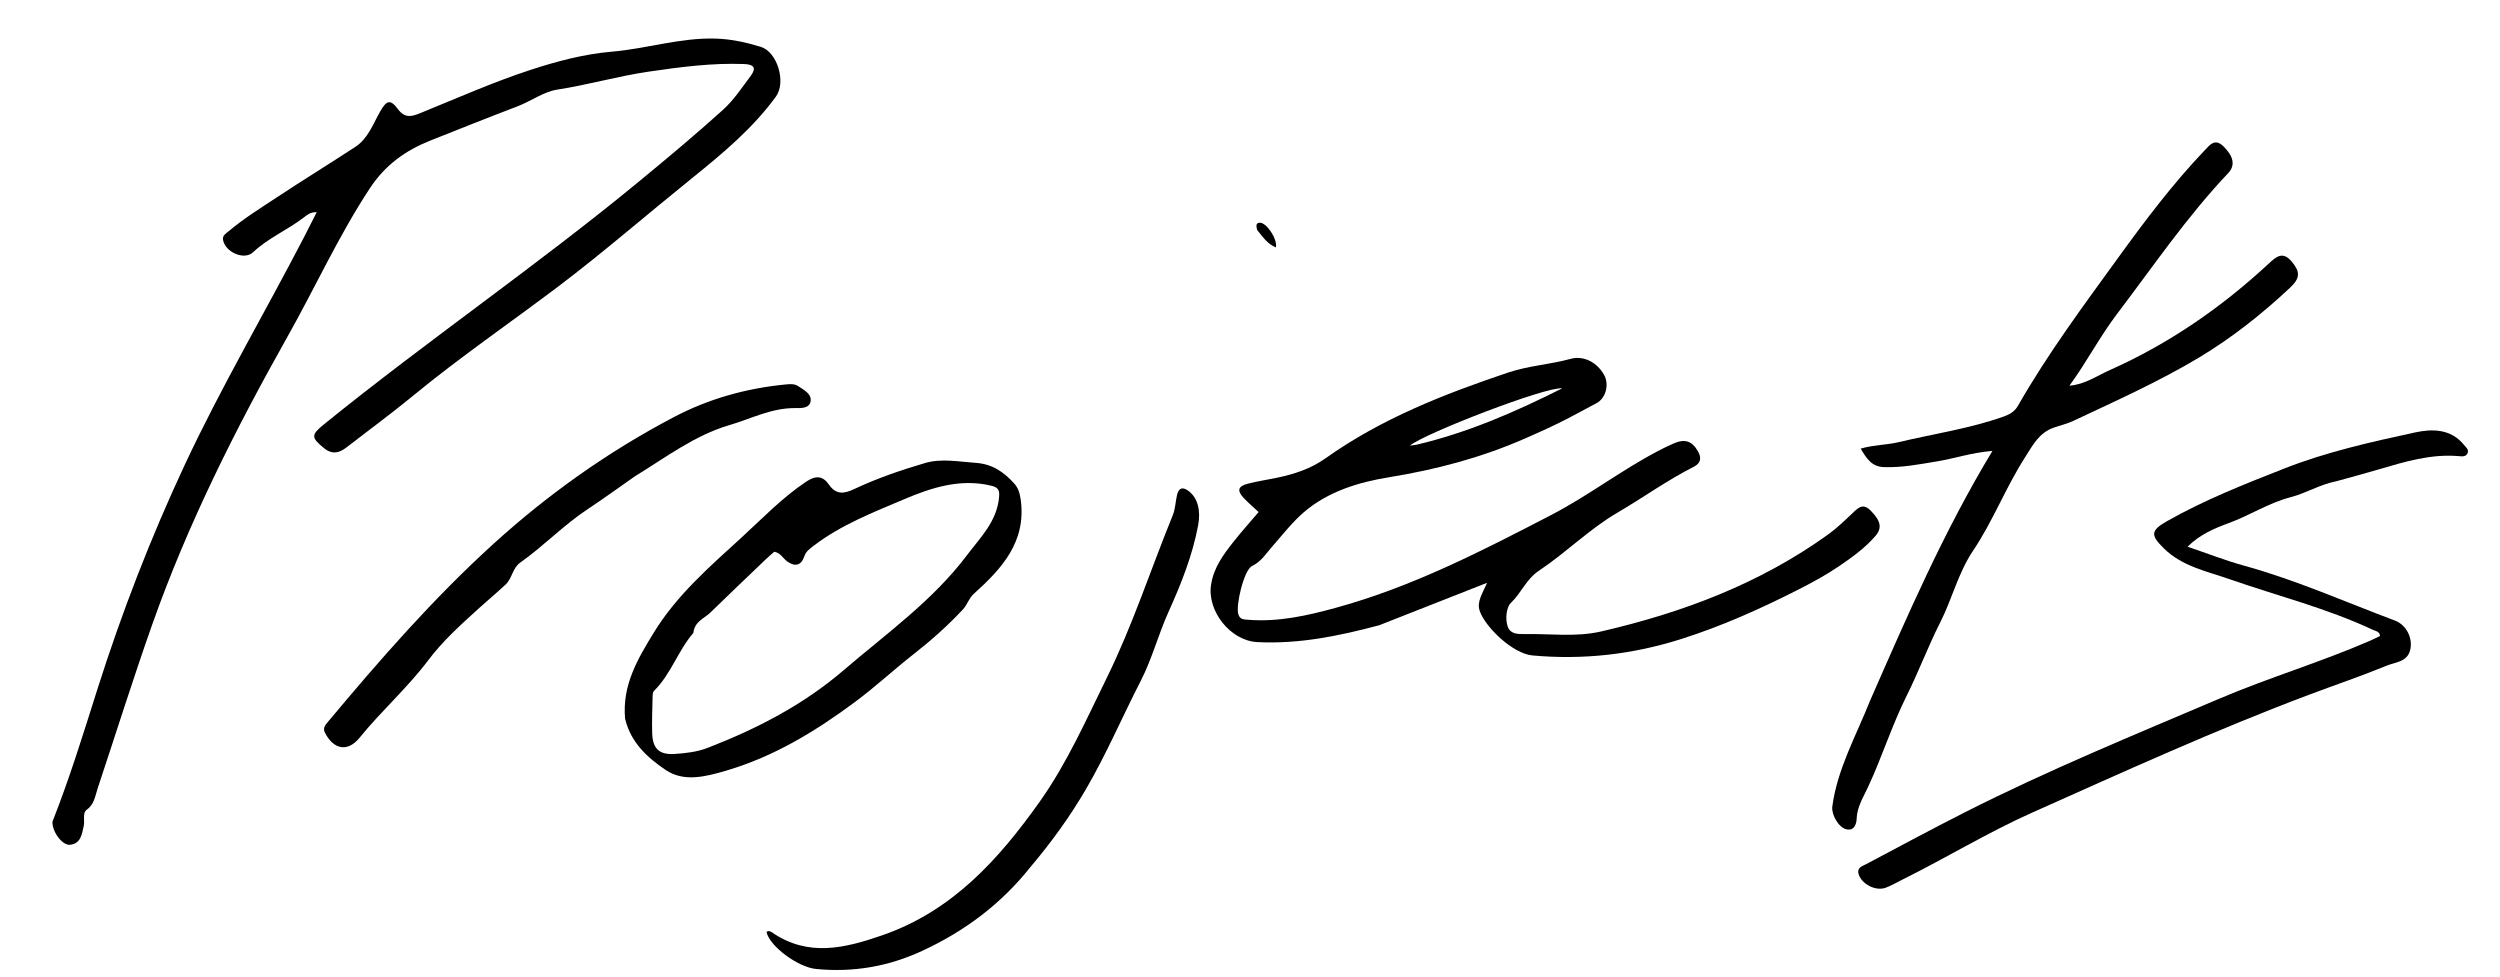<svg version="1.1" id="Layer_1" xmlns="http://www.w3.org/2000/svg" xmlns:xlink="http://www.w3.org/1999/xlink" x="0px" y="0px"
	 width="100%" viewBox="0 0 1024 400" enable-background="new 0 0 1024 400" xml:space="preserve">
<path fill="#000000" opacity="1" stroke="none" 
	d="
M21.477,336.591 
	C28.586,318.6 34.13,300.477 39.857,282.425 
	C49.832,250.985 61.695,220.302 75.664,190.417 
	C90.558,158.555 108.408,128.25 124.573,97.059 
	C126.239,93.845 127.854,90.606 129.731,86.907 
	C127.146,86.798 125.73,88.087 124.404,89.103 
	C117.733,94.214 109.848,97.488 103.626,103.34 
	C100.023,106.73 92.286,103.296 91.37,98.329 
	C91.018,96.423 92.492,95.699 93.594,94.766 
	C99.842,89.476 106.811,85.19 113.61,80.692 
	C124.167,73.71 134.958,67.084 145.55,60.153 
	C150.814,56.707 152.795,50.756 155.75,45.609 
	C158.324,41.126 159.854,40.504 162.928,44.623 
	C165.882,48.58 168.582,47.784 172.226,46.303 
	C187.175,40.226 201.973,33.64 217.281,28.632 
	C228.076,25.101 239.216,22.13 250.733,21.15 
	C264.942,19.94 278.744,15.362 293.165,15.806 
	C299.496,16.001 305.711,17.354 311.687,19.215 
	C318.402,21.306 322.108,33.687 317.809,39.578 
	C308.38,52.497 296.293,62.619 283.869,72.64 
	C274.734,80.008 265.673,87.562 256.598,95.053 
	C247.35,102.688 238.043,110.271 228.471,117.492 
	C208.726,132.385 188.301,146.364 169.183,162.105 
	C160.279,169.437 150.949,176.252 141.827,183.32 
	C138.87,185.611 135.944,186.218 132.79,183.636 
	C127.283,179.129 127.374,178.108 132.865,173.664 
	C175.076,139.496 219.942,108.773 261.866,74.229 
	C273.44,64.692 284.947,55.086 296.077,45.038 
	C300.553,40.997 303.868,35.926 307.454,31.138 
	C309.857,27.928 308.945,26.389 304.842,26.231 
	C291.709,25.725 278.818,27.431 265.808,29.33 
	C253.129,31.181 240.859,34.76 228.218,36.712 
	C222.677,37.567 217.459,41.467 211.898,43.585 
	C200.002,48.115 188.18,52.839 176.35,57.541 
	C166.111,61.61 157.792,67.534 151.45,77.186 
	C138.685,96.61 129.121,117.717 117.777,137.873 
	C96.439,175.785 76.911,214.611 62.379,255.714 
	C54.514,277.96 47.474,300.497 40.009,322.886 
	C38.976,325.986 38.629,329.476 35.592,331.603 
	C34.53,332.348 34.433,333.563 34.409,334.753 
	C34.386,335.919 34.565,337.129 34.313,338.243 
	C33.553,341.608 33.169,345.519 28.713,346.023 
	C25.61,346.374 21.385,340.881 21.477,336.591 
z"/>
<path fill="#000000" opacity="1" stroke="none" 
	d="
M564.929,256.1 
	C548.311,260.541 531.962,263.866 514.979,263.005 
	C503.953,262.447 494.319,250.251 496.064,239.405 
	C497.19,232.404 501.063,227.212 505.162,222.007 
	C508.436,217.851 511.987,213.913 515.537,209.734 
	C513.302,207.648 511.276,205.939 509.467,204.026 
	C506.582,200.976 507.028,199.187 511.099,198.124 
	C514.948,197.119 518.91,196.555 522.811,195.738 
	C529.983,194.235 536.743,192.124 542.947,187.712 
	C565.69,171.534 591.35,161.475 617.623,152.627 
	C626.064,149.784 634.849,149.319 643.327,146.99 
	C648.853,145.471 654.331,148.623 657.1,153.667 
	C659.107,157.322 657.895,162.995 654.01,165.092 
	C650.299,167.095 646.484,169.137 642.806,171.077 
	C636.928,174.177 630.913,176.846 624.863,179.51 
	C606.984,187.382 588.299,192.341 569.04,195.464 
	C556.309,197.528 543.856,201.382 534.038,209.829 
	C529.34,213.87 525.23,219.152 520.988,223.992 
	C518.514,226.813 516.608,230.044 512.842,231.838 
	C509.526,233.417 506.066,248.046 507.221,251.634 
	C507.92,253.806 509.51,253.715 511.161,253.85 
	C523.646,254.874 535.675,252.112 547.514,248.854 
	C578.516,240.324 606.907,225.715 635.295,210.985 
	C650.425,203.134 663.919,192.728 678.951,184.819 
	C681.151,183.661 683.388,182.554 685.673,181.578 
	C690.184,179.651 693.141,180.654 695.533,184.967 
	C696.94,187.503 696.744,189.682 693.799,191.173 
	C682.93,196.673 673.045,203.822 662.562,209.947 
	C650.919,216.75 641.47,226.371 630.404,233.724 
	C625.047,237.284 623.154,242.908 618.858,246.933 
	C617.119,248.561 616.387,253.373 617.589,256.739 
	C618.668,259.76 621.818,259.756 624.42,259.709 
	C634.882,259.519 645.438,261.039 655.788,258.652 
	C689.105,250.969 720.682,239.119 748.687,219.002 
	C752.321,216.391 755.594,213.242 758.843,210.143 
	C761.193,207.901 763.082,205.954 766.265,209.186 
	C770.231,213.213 771.078,216.176 768.19,219.522 
	C763.91,224.483 758.58,228.305 753.235,231.944 
	C747.913,235.567 742.186,238.652 736.434,241.575 
	C720.956,249.442 705.185,256.496 688.534,261.772 
	C668.587,268.092 648.447,270.356 627.711,268.472 
	C619.4,267.716 608.166,256.568 606.07,250.167 
	C604.834,246.395 607.232,243.13 609.111,238.714 
	C593.883,244.708 579.592,250.334 564.929,256.1 
M580.3,182.137 
	C600.823,177.289 619.996,169.071 639.894,159.058 
	C633.398,158.209 583.085,177.692 577.502,182.533 
	C578.379,182.43 579.02,182.355 580.3,182.137 
z"/>
<path fill="#000000" opacity="1" stroke="none" 
	d="
M765.965,287.028 
	C781.222,252.283 796.102,217.78 816.102,184.694 
	C807.543,185.386 800.619,187.789 793.475,188.971 
	C786.272,190.163 779.125,191.57 771.743,191.336 
	C766.776,191.178 764.644,188.055 762.146,183.751 
	C767.659,182.154 772.812,182.273 777.721,181.101 
	C792.084,177.672 806.764,175.575 820.759,170.601 
	C823.199,169.734 825.208,168.559 826.553,166.207 
	C838.724,144.916 853.323,125.266 867.683,105.451 
	C878.731,90.205 890.049,75.187 903.068,61.537 
	C905.235,59.266 907.237,56.471 910.824,60.035 
	C914.711,63.898 915.769,67.644 912.672,70.91 
	C895.764,88.74 882.002,109.021 867.199,128.505 
	C860.054,137.909 854.675,148.377 847.639,157.973 
	C853.956,157.497 858.826,153.962 864.129,151.603 
	C888.401,140.807 909.957,125.909 929.382,107.87 
	C932.458,105.013 935.132,102.789 938.803,107.277 
	C942.17,111.394 942.224,113.9 937.949,117.901 
	C926.485,128.633 914.182,138.383 900.746,146.439 
	C884.223,156.346 866.596,164.207 849.178,172.421 
	C846.665,173.607 843.898,174.217 841.351,175.109 
	C835.084,177.305 832.684,182.309 829.539,187.195 
	C821.597,199.535 816.347,213.399 808.199,225.522 
	C802.041,234.684 799.618,245.266 794.746,254.87 
	C789.779,264.66 785.938,275.019 781.033,284.843 
	C774.9,297.128 770.826,310.247 765.029,322.635 
	C763.083,326.792 760.655,330.531 760.484,335.406 
	C760.425,337.074 759.719,340.498 756.249,339.671 
	C752.975,338.89 750.097,333.527 750.508,330.415 
	C752.55,314.963 760.203,301.54 765.965,287.028 
z"/>
<path fill="#000000" opacity="1" stroke="none" 
	d="
M256.031,294.329 
	C254.803,280.616 261.213,269.879 267.747,259.19 
	C277.182,243.756 290.723,232.068 303.847,220.059 
	C312.423,212.211 320.483,203.761 330.273,197.248 
	C334.185,194.645 337.029,194.884 339.532,198.498 
	C342.464,202.731 345.702,202.289 349.849,200.333 
	C359.189,195.927 368.982,192.581 378.868,189.669 
	C385.649,187.672 392.643,189.116 399.609,189.583 
	C406.444,190.041 411.098,193.302 415.345,197.952 
	C417.094,199.866 417.739,202.118 418.093,204.719 
	C420.443,221.961 410.281,232.954 398.885,243.217 
	C396.803,245.092 396.257,247.632 394.427,249.598 
	C388.227,256.263 381.488,262.245 374.328,267.849 
	C366.203,274.207 358.623,281.277 350.35,287.425 
	C334.21,299.418 317.217,309.813 297.62,315.603 
	C288.975,318.157 280.125,320.446 272.617,315.353 
	C265.382,310.446 258.324,304.239 256.031,294.329 
M283.994,259.248 
	C277.693,266.539 274.829,276.169 267.849,283.017 
	C267.359,283.497 267.319,284.573 267.301,285.377 
	C267.196,290.369 266.983,295.367 267.139,300.354 
	C267.335,306.595 269.981,309.221 276.262,308.823 
	C280.857,308.532 285.535,308.005 289.917,306.304 
	C310.028,298.498 328.965,288.752 345.506,274.558 
	C363.031,259.521 381.997,246.096 396.103,227.374 
	C401.588,220.095 408.299,213.605 409.204,203.786 
	C409.427,201.37 409.306,199.786 406.368,199.037 
	C393.652,195.796 381.563,199.732 370.548,204.4 
	C357.809,209.799 344.607,214.899 333.326,223.502 
	C331.541,224.863 330.134,225.823 329.376,228.056 
	C328.138,231.702 325.5,232.228 322.376,229.915 
	C320.687,228.665 319.728,226.447 317.137,225.996 
	C316.094,226.919 314.952,227.864 313.883,228.886 
	C306.186,236.249 298.469,243.592 290.837,251.023 
	C288.458,253.339 284.575,254.421 283.994,259.248 
z"/>
<path fill="#000000" opacity="1" stroke="none" 
	d="
M956.963,197.119 
	C950.136,198.459 944.5,202.036 938.237,203.656 
	C929.236,205.984 921.461,211.14 912.781,214.306 
	C907.286,216.31 901.09,218.877 896.027,223.935 
	C903.986,226.629 911.514,229.587 919.268,231.724 
	C940.449,237.56 960.477,246.501 980.969,254.188 
	C985.709,255.966 988.467,261.555 987.165,266.43 
	C985.897,271.176 981.035,271.238 977.607,272.648 
	C967.224,276.919 956.564,280.515 946.047,284.465 
	C907.507,298.943 870.073,316.025 832.504,332.785 
	C814.182,340.959 797.054,351.451 779.104,360.348 
	C776.868,361.457 774.703,362.765 772.373,363.616 
	C768.308,365.1 762.659,362.219 761.33,358.179 
	C760.401,355.355 762.819,354.781 764.452,353.915 
	C777.836,346.815 791.177,339.625 804.69,332.777 
	C838.705,315.539 873.971,301.103 909.029,286.176 
	C929.389,277.508 950.617,271.225 970.883,262.394 
	C972.239,261.803 973.555,261.123 974.864,260.497 
	C974.654,258.534 973.085,258.524 971.961,257.995 
	C953.08,249.119 932.841,244.088 913.243,237.242 
	C903.888,233.975 893.895,232.038 886.388,224.683 
	C880.832,219.24 880.798,217.345 887.569,213.493 
	C902.936,204.751 919.373,198.305 935.77,191.854 
	C952.98,185.084 971.034,181.077 989.031,177.161 
	C996.072,175.629 1003.803,175.497 1009.27,182.255 
	C1010.098,183.278 1011.385,184.171 1010.696,185.669 
	C1010.016,187.146 1008.536,186.961 1007.19,186.842 
	C995.712,185.826 984.956,189.135 974.169,192.31 
	C968.585,193.954 962.964,195.47 956.963,197.119 
z"/>
<path fill="#000000" opacity="1" stroke="none" 
	d="
M422.107,355.087 
	C410.053,370.274 395.315,381.273 378.047,389.334 
	C364,395.892 349.559,398.373 334.255,396.895 
	C326.869,396.181 315.228,387.609 313.951,381.722 
	C314.773,381.07 315.601,381.484 316.239,381.923 
	C331.062,392.118 346.097,388.384 361.417,383.077 
	C390.015,373.17 408.97,352.146 425.805,328.453 
	C437.071,312.6 444.866,294.871 453.376,277.564 
	C463.955,256.051 471.337,233.181 480.377,211.008 
	C481.422,208.445 481.467,205.486 482.113,202.743 
	C482.783,199.898 484.291,199.235 486.789,201.08 
	C490.68,203.952 491.862,209.266 490.772,215.104 
	C488.435,227.613 483.702,239.377 478.557,250.778 
	C474.373,260.05 471.868,269.913 467.213,278.966 
	C459.685,293.608 453.208,308.798 444.926,323.041 
	C438.381,334.296 430.762,344.861 422.107,355.087 
z"/>
<path fill="#000000" opacity="1" stroke="none" 
	d="
M260.043,195.096 
	C253.462,199.671 247.291,204.215 240.897,208.419 
	C230.986,214.935 222.786,223.581 213.146,230.396 
	C209.868,232.712 209.809,236.847 207.181,239.335 
	C203.677,242.652 199.939,245.719 196.367,248.966 
	C188.973,255.686 181.472,262.366 175.458,270.369 
	C166.927,281.724 156.243,291.118 147.326,302.123 
	C142.426,308.17 136.713,307.076 133.144,300.206 
	C132.147,298.286 133.1,297.139 134.218,295.8 
	C155.578,270.22 177.538,245.084 202.19,222.698 
	C224.505,202.436 249.125,184.967 275.971,170.862 
	C290.444,163.259 305.785,159.024 321.964,157.458 
	C323.66,157.293 325.424,157.186 326.827,158.103 
	C329.158,159.625 332.414,161.247 332.048,164.216 
	C331.651,167.435 327.92,167.164 325.487,167.155 
	C315.935,167.119 307.591,171.536 298.779,174.118 
	C284.54,178.291 272.804,187.31 260.043,195.096 
z"/>
<path fill="#000000" opacity="1" stroke="none" 
	d="
M514.915,94.191 
	C514.613,92.725 514.201,91.307 515.977,91.222 
	C518.751,91.089 523.344,97.935 522.611,101.352 
	C519.194,99.955 517.255,97.068 514.915,94.191 
z"/>
</svg>